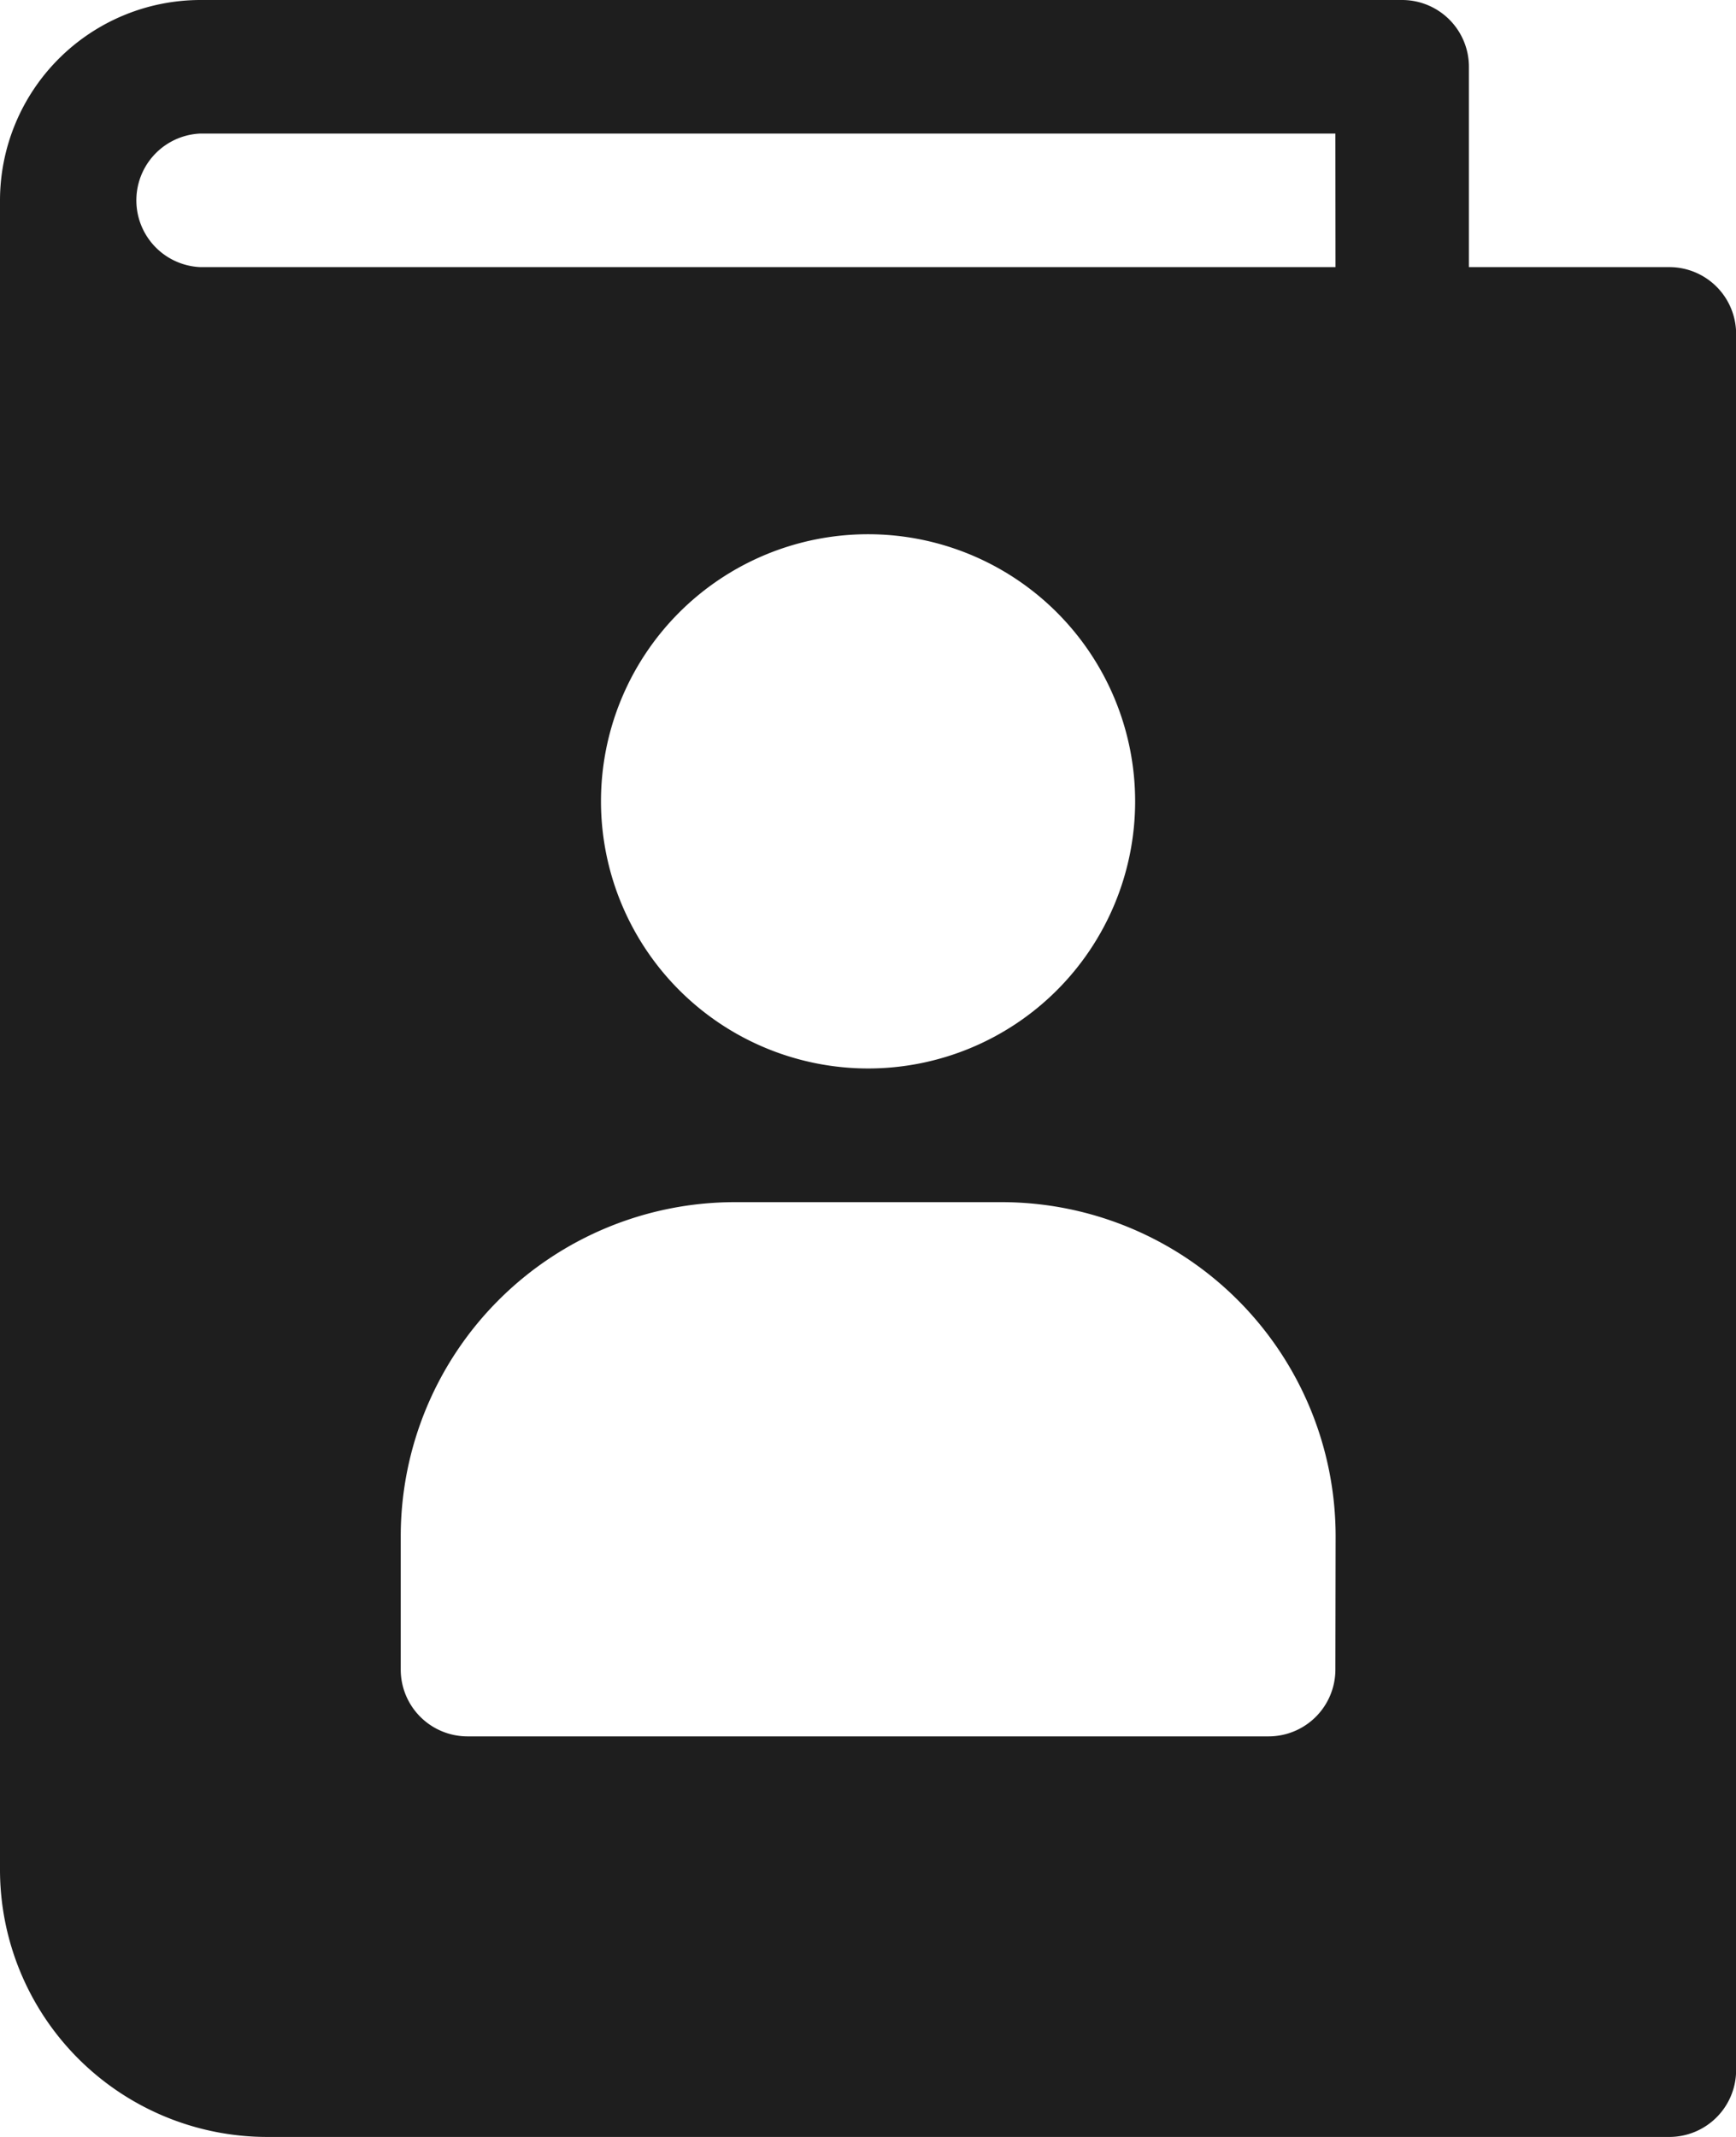 <svg xmlns="http://www.w3.org/2000/svg" width="14.625" height="18" viewBox="0 0 14.625 18">
  <g id="contact-book" transform="translate(-48)">
    <g id="Group_1007" data-name="Group 1007" transform="translate(48)">
      <path id="Path_56862" data-name="Path 56862" d="M62.063,2.25H60.375V.563A.563.563,0,0,0,59.813,0H49.688A1.69,1.69,0,0,0,48,1.688V15.75A2.252,2.252,0,0,0,50.25,18H62.063a.563.563,0,0,0,.563-.562V2.813A.563.563,0,0,0,62.063,2.25ZM59.25,14.063a.563.563,0,0,1-.562.563h-6.75a.563.563,0,0,1-.562-.562V12.938a2.816,2.816,0,0,1,2.813-2.812h2.25a2.815,2.815,0,0,1,2.813,2.813ZM53.063,6.75A2.25,2.25,0,1,1,55.313,9,2.252,2.252,0,0,1,53.063,6.75Zm6.188-4.5H49.688a.563.563,0,0,1,0-1.125H59.25Z" transform="translate(-48)" fill="#1e1e1e"/>
    </g>
  </g>
</svg>
